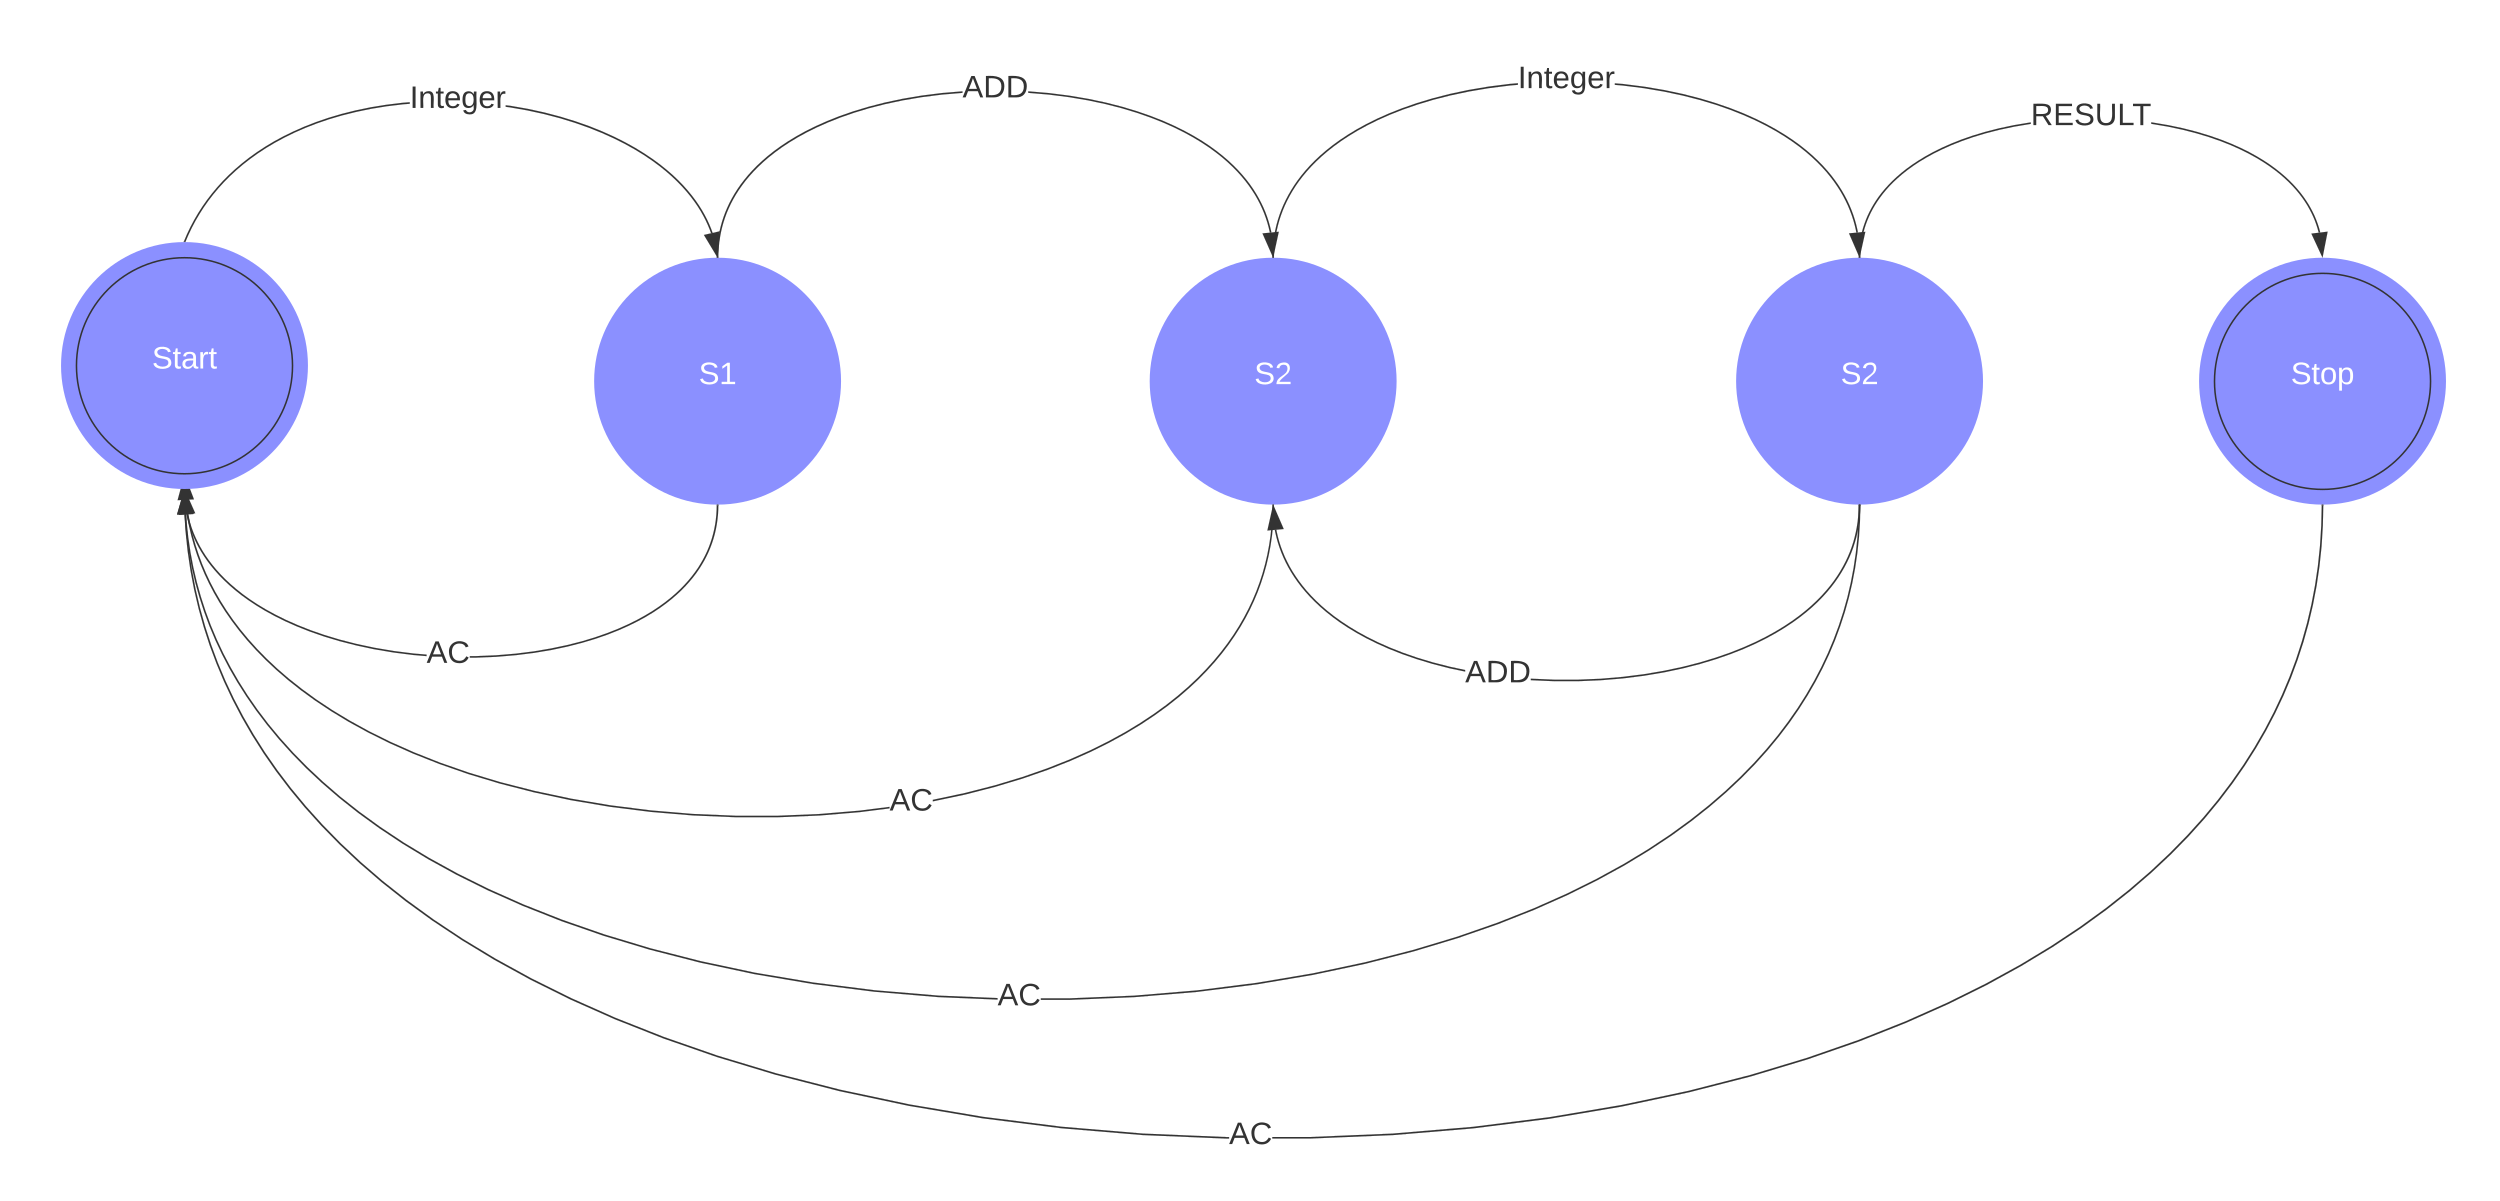 <svg xmlns="http://www.w3.org/2000/svg" xmlns:xlink="http://www.w3.org/1999/xlink" xmlns:lucid="lucid" width="1620" height="778"><g transform="translate(-295 -413)" lucid:page-tab-id="~QxNv6wkKDEo"><path d="M0 0h2213.33v1813.33H0z" fill="#fff"/><path d="M1880 660c0 44.18-35.82 80-80 80s-80-35.82-80-80 35.82-80 80-80 80 35.82 80 80z" stroke="#000" stroke-opacity="0" fill="#8b90ff"/><use xlink:href="#a" transform="matrix(1,0,0,1,1725,585) translate(54.444 76.938)"/><path d="M1870 660.13c0 38.66-31.34 70-70 70s-70-31.34-70-70 31.34-70 70-70 70 31.34 70 70z" stroke="#333" fill-opacity="0"/><path d="M1200 660c0 44.18-35.82 80-80 80s-80-35.82-80-80 35.82-80 80-80 80 35.82 80 80z" stroke="#000" stroke-opacity="0" fill="#8b90ff"/><use xlink:href="#b" transform="matrix(1,0,0,1,1045,585) translate(62.778 76.938)"/><path d="M840 660c0 44.18-35.82 80-80 80s-80-35.82-80-80 35.82-80 80-80 80 35.82 80 80z" stroke="#000" stroke-opacity="0" fill="#8b90ff"/><use xlink:href="#c" transform="matrix(1,0,0,1,685,585) translate(62.778 76.938)"/><path d="M560.53 480.25l-4.44.35-10.64 1.28-10.13 1.65-9.6 2-9.07 2.26-8.5 2.5-8 2.73-7.46 2.9-7 3.07-6.5 3.2-6.1 3.3-5.7 3.4-5.33 3.5-4.98 3.58-4.68 3.65-4.36 3.72-4.1 3.8-3.83 3.87-3.6 3.95-3.36 4.03-3.16 4.1-2.95 4.2-2.76 4.32-2.6 4.4-2.4 4.55-2.22 4.67-1.87 4.36-.9-.4 1.86-4.38 2.25-4.7 2.43-4.58 2.6-4.45 2.8-4.35 2.98-4.23 3.2-4.15 3.4-4.06 3.6-3.97 3.87-3.9 4.12-3.82 4.4-3.74 4.68-3.68 5.02-3.6 5.36-3.52 5.73-3.43 6.13-3.32 6.56-3.2 7-3.08 7.52-2.93 8.03-2.75 8.55-2.53 9.1-2.28 9.64-2 10.18-1.65 10.67-1.3 4.53-.35zm65.1 1.3l11.34 1.98 10.9 2.38 10.36 2.73 9.75 3 9.08 3.2 8.4 3.4 7.72 3.48 7.06 3.56 6.44 3.58 5.85 3.6 5.3 3.56 4.83 3.54 4.36 3.5 3.95 3.44 3.58 3.4 3.24 3.34 2.92 3.3 2.65 3.23 2.4 3.2 2.16 3.14 1.95 3.1 1.76 3.1 1.58 3.05 1.4 3.03 1.25 3.03.92 2.5-.95.34-.9-2.47-1.24-2.98-1.38-3-1.56-3.03-1.74-3.05-1.93-3.08-2.15-3.1-2.37-3.17-2.63-3.2-2.9-3.27-3.2-3.3-3.55-3.38-3.92-3.42-4.33-3.47-4.78-3.5-5.28-3.56-5.83-3.56-6.4-3.56-7.03-3.53-7.68-3.46-8.36-3.36-9.04-3.2-9.7-3-10.32-2.7-10.86-2.37-11.3-1.97-2.78-.36v-1z" stroke="#333" stroke-width=".05" fill="#333"/><path d="M415.22 569.6l-.13.3-.55-.03H414l.3-.67z" fill="#333"/><path d="M415.25 569.58l-.14.33h-1.13l.3-.74zm-1.2.27h1.02l.1-.25-.86-.37z" stroke="#333" stroke-width=".05" fill="#333"/><path d="M759.64 578.42l-7.73-12.85 9.04-2.1z" fill="#333"/><path d="M760 580l-8.88-14.76 10.38-2.4zm-7.3-14.1l6.57 10.95 1.1-12.73z" stroke="#333" stroke-width=".05" fill="#333"/><use xlink:href="#d" transform="matrix(1,0,0,1,560.534,466.946) translate(0 16)"/><path d="M760.5 740.5l-.07 2.94-.2 3.32-.35 3.22-.46 3.13-.58 3.07-.7 3-.82 2.92-.94 2.88-1.06 2.84-1.18 2.82-1.32 2.78-1.44 2.77-1.6 2.75-1.74 2.75-1.9 2.75-2.1 2.75-2.3 2.76-2.5 2.78-2.72 2.8-3 2.8-3.28 2.83-3.6 2.85-3.96 2.88-4.36 2.9-4.8 2.9-5.3 2.9-5.84 2.9-6.46 2.88-7.13 2.82-7.88 2.74-8.66 2.6-9.48 2.44-10.34 2.2-11.18 1.88-11.97 1.5-12.66 1.07-13.18.55h-4v-1h3.98l13.14-.55 12.6-1.05 11.93-1.5 11.15-1.9 10.3-2.17 9.45-2.4 8.6-2.6 7.84-2.74 7.1-2.8 6.4-2.86 5.82-2.88 5.26-2.9 4.77-2.87 4.3-2.87 3.93-2.85 3.57-2.83 3.25-2.8 2.97-2.78 2.7-2.77 2.47-2.74 2.25-2.72 2.07-2.72 1.9-2.7 1.7-2.73 1.58-2.72 1.43-2.72 1.3-2.75 1.16-2.78 1.03-2.8.93-2.85.8-2.9.7-2.94.57-3 .46-3.1.32-3.18.2-3.28.07-2.9zm-343.05 8.67l.85 3.03.97 3 1.1 2.97 1.26 2.97 1.4 2.95 1.53 2.95 1.7 2.96 1.9 3 2.08 2.98 2.3 3.02 2.52 3.05 2.78 3.08 3.06 3.13 3.37 3.16 3.72 3.2 4.1 3.27 4.54 3.3 5.02 3.32 5.56 3.37 6.16 3.37 6.82 3.4 7.54 3.34 8.3 3.3 9.15 3.18 10 3.02 10.83 2.78 11.67 2.48 12.4 2.1 12.97 1.63 8.37.7v1l-8.47-.72-13.02-1.64-12.44-2.1-11.7-2.5-10.88-2.78-10.04-3.03-9.18-3.2-8.35-3.3-7.58-3.37-6.85-3.4-6.2-3.4-5.6-3.4-5.05-3.35-4.58-3.3-4.15-3.3-3.75-3.23-3.4-3.2-3.1-3.15-2.8-3.12-2.55-3.08-2.32-3.05-2.1-3.03-1.9-3-1.75-3-1.56-3-1.4-3-1.27-3-1.12-3-1-3.05-.85-3.08-.72-3.1.97-.23z" stroke="#333" stroke-width=".05" fill="#333"/><path d="M760 740h.5v.53l-1-.02V740z" fill="#333"/><path d="M760 739.97h.53l-.02.58-1.04-.02.02-.57zm-.5.5l.96.03v-.48h-.94z" stroke="#333" stroke-width=".05" fill="#333"/><path d="M420.8 745.2l-9.23.94 3.15-14.66z" fill="#333"/><path d="M421.53 745.62l-10.6 1.1 3.62-16.85zm-9.32-.04l7.86-.8-5.17-11.7z" stroke="#333" stroke-width=".05" fill="#333"/><use xlink:href="#e" transform="matrix(1,0,0,1,571.437,826.358) translate(0.005 16.178)"/><path d="M1580 660c0 44.18-35.82 80-80 80s-80-35.82-80-80 35.82-80 80-80 80 35.82 80 80z" stroke="#000" stroke-opacity="0" fill="#8b90ff"/><use xlink:href="#b" transform="matrix(1,0,0,1,1425,585) translate(62.778 76.938)"/><path d="M918.7 473.18l-13.32 1.12-13.02 1.64-12.3 2.08-11.45 2.43-10.57 2.7-9.68 2.93-8.82 3.07-8 3.17-7.26 3.22-6.56 3.26-5.92 3.25-5.36 3.25-4.86 3.22-4.4 3.2-3.98 3.15-3.62 3.13-3.3 3.1-3 3.05-2.72 3.02-2.5 3-2.25 3-2.08 2.96-1.88 2.96-1.7 2.95-1.55 2.96-1.4 2.98-1.27 2.98-1.1 3-1 3.06-.86 3.08-.74 3.13-.6 3.2-.5 3.25-.34 3.34-.23 3.44-.06 3.05h-1l.07-3.1.22-3.46.35-3.38.5-3.3.6-3.24.75-3.17.87-3.12 1-3.1 1.13-3.03 1.28-3.03 1.4-3 1.58-3 1.73-3 1.9-3 2.08-3 2.3-3 2.5-3.05 2.76-3.06 3.02-3.1 3.33-3.1 3.64-3.16 4.02-3.18 4.43-3.22 4.88-3.25 5.4-3.26 5.96-3.3 6.6-3.26 7.3-3.24 8.04-3.2 8.86-3.07 9.73-2.93 10.6-2.73 11.5-2.44 12.34-2.08 13.08-1.65 13.43-1.12zm56.05.13l13.07 1.66 12.33 2.08 11.5 2.44 10.6 2.72 9.73 2.94 8.86 3.08 8.05 3.18 7.28 3.25 6.6 3.27 5.96 3.27 5.4 3.26 4.88 3.25 4.43 3.22 4.02 3.2 3.65 3.14 3.32 3.12 3.03 3.1 2.75 3.05 2.52 3.03 2.3 3.02 2.08 3 1.9 3 1.72 3 1.57 3 1.43 3 1.27 3.02 1.13 3.05 1 3.08.87 3.13.75 3.17.1.6-.97.2-.1-.6-.74-3.12-.86-3.08-1-3.04-1.1-3-1.27-3-1.38-2.96-1.55-2.96-1.7-2.96-1.9-2.96-2.05-2.97-2.27-2.98-2.48-3.02-2.73-3.03-3-3.06-3.3-3.1-3.6-3.12-4-3.16-4.4-3.2-4.84-3.2-5.36-3.26-5.93-3.26-6.55-3.25-7.25-3.22-8-3.17-8.83-3.07-9.68-2.93-10.58-2.72-11.46-2.43-12.28-2.07-13.03-1.65-13.36-1.12v-1z" stroke="#333" stroke-width=".05" fill="#333"/><path d="M760.5 579.5v.52l-.5-.02h-.5v-.53z" fill="#333"/><path d="M760.54 579.47l-.02.57h-1.05l.02-.6zm-1 .5h.46l.48.02v-.48l-.94-.02z" stroke="#333" stroke-width=".05" fill="#333"/><path d="M1119.84 578.4l-6.03-13.74 9.23-.93z" fill="#333"/><path d="M1120 580l-6.93-15.77 10.6-1.06zm-5.46-14.9l5.14 11.68 2.72-12.48z" stroke="#333" stroke-width=".05" fill="#333"/><use xlink:href="#f" transform="matrix(1,0,0,1,918.713,459.941) translate(0.005 16.178)"/><path d="M416.32 740.88l.96 6.5 1.2 6.36 1.5 6.28 1.72 6.2 2 6.13 2.25 6.1 2.55 6.05 2.84 6.04 3.16 6.04 3.5 6.05 3.85 6.08 4.25 6.13 4.68 6.16 5.15 6.22 5.67 6.3 6.24 6.36 6.88 6.46 7.58 6.54 8.38 6.63 9.25 6.73 10.23 6.8 11.33 6.85 12.52 6.9 13.88 6.88 15.34 6.82 16.92 6.7 18.6 6.47 20.36 6.14 22.1 5.66 23.75 5.05 25.27 4.28 26.47 3.34 27.32 2.3 27.66 1.15h27.52l26.9-1.12 25.82-2.16 19.5-2.47v1l-19.4 2.45-25.87 2.17-26.93 1.12h-27.56l-27.7-1.16-27.35-2.3-26.5-3.33-25.3-4.28-23.82-5.07-22.13-5.68-20.4-6.15-18.63-6.5-16.97-6.7-15.38-6.84-13.9-6.9-12.58-6.9-11.38-6.9-10.26-6.8-9.3-6.75-8.4-6.65-7.6-6.57-6.92-6.5-6.27-6.4-5.7-6.3-5.17-6.27-4.7-6.2-4.28-6.14-3.88-6.1-3.52-6.1-3.17-6.08-2.87-6.08-2.56-6.1-2.28-6.12-2-6.18-1.74-6.23-1.48-6.32-1.23-6.4-.97-6.54-.43-4.1 1-.1zm704.17-.36l-.15 6.48-.42 6.76-.7 6.56-.93 6.38-1.2 6.22-1.42 6.1-1.67 5.97-1.9 5.87-2.15 5.8-2.42 5.73-2.67 5.7-2.95 5.64-3.24 5.62-3.57 5.6-3.9 5.62-4.27 5.63-4.67 5.65-5.1 5.66-5.6 5.72-6.12 5.74-6.7 5.8-7.37 5.83-8.1 5.87-8.92 5.92-9.83 5.94-10.84 5.95-11.98 5.94-13.23 5.88-14.6 5.78-16.13 5.6-17.73 5.35-19.42 5-21.12 4.47v-1.02l20.9-4.44 19.38-4.97 17.7-5.34 16.07-5.6 14.58-5.76 13.2-5.87 11.93-5.92 10.82-5.93 9.8-5.93 8.88-5.9 8.06-5.85 7.34-5.82 6.67-5.76 6.1-5.72 5.55-5.67 5.08-5.64 4.64-5.62 4.24-5.58 3.88-5.58 3.54-5.58 3.23-5.6 2.93-5.6 2.66-5.64 2.4-5.7 2.14-5.76 1.9-5.84 1.65-5.94 1.43-6.05 1.18-6.17.95-6.34.68-6.52.42-6.72.14-6.46z" stroke="#333" stroke-width=".05" fill="#333"/><path d="M1120 740h.5v.53l-1-.02V740z" fill="#333"/><path d="M1120 739.97h.53l-.02.6-1.04-.03.02-.58zm-.5.52h.96v-.48h-.94z" stroke="#333" stroke-width=".05" fill="#333"/><path d="M420 736.12l-9.26.48 3.9-14.48z" fill="#333"/><path d="M420.7 736.6l-10.62.54 4.47-16.64zm-9.3-.53l7.9-.4-4.58-11.94z" stroke="#333" stroke-width=".05" fill="#333"/><use xlink:href="#e" transform="matrix(1,0,0,1,871.433,922.046) translate(0.005 16.178)"/><path d="M1278.57 467.97l-5.1.43-13.77 1.73-12.97 2.2-12.1 2.56-11.16 2.85-10.22 3.1-9.32 3.23-8.45 3.34-7.66 3.4-6.92 3.44-6.26 3.44-5.66 3.43-5.12 3.4-4.65 3.37-4.2 3.33-3.82 3.3-3.48 3.26-3.16 3.22-2.88 3.2-2.63 3.17-2.4 3.14-2.17 3.14-1.98 3.13-1.8 3.13-1.64 3.12-1.48 3.14-1.32 3.14-1.18 3.18-1.05 3.2-.9 3.27-.77 3.3-.64 3.36-.52 3.44-.37 3.53-.22 3.63-.07 3.25h-1l.08-3.28.23-3.67.38-3.57.52-3.48.65-3.4.78-3.36.93-3.3 1.05-3.25 1.2-3.23 1.35-3.2 1.5-3.16 1.65-3.15 1.82-3.16 2-3.17 2.2-3.17 2.43-3.2 2.65-3.2 2.9-3.22 3.2-3.26 3.5-3.3 3.87-3.32 4.24-3.36 4.68-3.4 5.16-3.42 5.7-3.45 6.3-3.46 6.96-3.45 7.7-3.42 8.5-3.36 9.34-3.25 10.26-3.1 11.2-2.88 12.14-2.58 13.02-2.2 13.8-1.74 5.2-.43zm68.1-.56l13.8 1.75 13.02 2.2 12.12 2.57 11.2 2.88 10.26 3.1 9.36 3.25 8.5 3.36 7.68 3.43 6.96 3.45 6.3 3.46 5.7 3.45 5.15 3.4 4.67 3.4 4.24 3.37 3.86 3.33 3.5 3.3 3.2 3.25 2.9 3.23 2.66 3.2 2.4 3.18 2.22 3.17 2 3.16 1.83 3.15 1.66 3.16 1.5 3.2 1.33 3.18 1.2 3.22 1.05 3.25.92 3.3.78 3.34.3 1.52-1 .2-.28-1.52-.77-3.3-.9-3.26-1.05-3.2-1.2-3.2-1.3-3.15-1.5-3.14-1.62-3.13-1.8-3.12-2-3.1-2.17-3.15-2.4-3.15-2.6-3.17-2.9-3.2-3.16-3.23-3.47-3.26-3.82-3.3-4.2-3.33-4.64-3.36-5.13-3.4-5.66-3.43-6.25-3.43-6.93-3.44-7.66-3.4-8.45-3.35-9.32-3.24-10.23-3.08-11.16-2.86-12.1-2.57-12.97-2.2-13.75-1.73-5.15-.43v-1z" stroke="#333" stroke-width=".05" fill="#333"/><path d="M1120.5 579.5v.52l-.5-.02h-.5v-.53z" fill="#333"/><path d="M1120.54 579.47l-.02.57h-1.05l.02-.6zm-1 .5h.46l.48.02v-.48l-.94-.02z" stroke="#333" stroke-width=".05" fill="#333"/><path d="M1499.85 578.4l-5.97-13.77 9.23-.88z" fill="#333"/><path d="M1500 580l-6.85-15.8 10.6-1zm-5.38-14.94l5.07 11.72 2.77-12.47z" stroke="#333" stroke-width=".05" fill="#333"/><use xlink:href="#g" transform="matrix(1,0,0,1,1278.574,453.945) translate(0.005 16.178)"/><path d="M1500.5 740.5l-.08 3.28-.23 3.67-.38 3.57-.52 3.48-.65 3.4-.78 3.36-.93 3.3-1.05 3.25-1.2 3.23-1.35 3.2-1.5 3.16-1.65 3.15-1.82 3.16-2 3.17-2.2 3.17-2.43 3.2-2.65 3.2-2.9 3.22-3.2 3.26-3.5 3.3-3.87 3.32-4.24 3.36-4.68 3.4-5.16 3.42-5.7 3.45-6.3 3.46-6.96 3.45-7.7 3.42-8.5 3.36-9.34 3.25-10.26 3.1-11.2 2.88-12.14 2.58-13.02 2.2-13.8 1.74-14.4 1.2-14.8.62h-14.92l-14.8-.62-.73-.06v-1l.78.06 14.76.62h14.9l14.74-.6 14.36-1.22 13.76-1.73 12.97-2.2 12.1-2.56 11.16-2.85 10.22-3.1 9.32-3.23 8.45-3.34 7.66-3.4 6.92-3.44 6.26-3.44 5.66-3.43 5.12-3.4 4.65-3.37 4.2-3.33 3.82-3.3 3.48-3.26 3.16-3.22 2.88-3.2 2.63-3.17 2.4-3.14 2.17-3.14 1.98-3.13 1.8-3.13 1.64-3.12 1.48-3.14 1.32-3.14 1.18-3.18 1.05-3.2.9-3.27.77-3.3.64-3.36.52-3.44.37-3.53.22-3.63.07-3.25zm-378.17 17.2l.77 3.3.9 3.26 1.05 3.2 1.2 3.2 1.3 3.15 1.5 3.14 1.62 3.13 1.8 3.12 2 3.1 2.17 3.15 2.4 3.15 2.6 3.17 2.9 3.2 3.16 3.23 3.47 3.26 3.82 3.3 4.2 3.33 4.64 3.36 5.13 3.4 5.66 3.43 6.25 3.43 6.93 3.44 7.66 3.4 8.45 3.35 9.32 3.24 10.23 3.08 11.16 2.86 9.8 2.08v1.03l-10.02-2.12-11.2-2.88-10.26-3.1-9.36-3.25-8.5-3.36-7.68-3.43-6.96-3.45-6.3-3.46-5.7-3.45-5.15-3.4-4.67-3.4-4.24-3.37-3.86-3.33-3.5-3.3-3.2-3.25-2.9-3.23-2.66-3.2-2.4-3.18-2.22-3.17-2-3.16-1.83-3.15-1.66-3.16-1.5-3.2-1.33-3.18-1.2-3.22-1.05-3.25-.92-3.3-.78-3.34-.3-1.52 1-.2z" stroke="#333" stroke-width=".05" fill="#333"/><path d="M1500 740h.5v.53l-1-.02V740z" fill="#333"/><path d="M1500 739.97h.53l-.02.58-1.04-.02.02-.57zm-.5.5l.96.03v-.48h-.94z" stroke="#333" stroke-width=".05" fill="#333"/><path d="M1126.12 755.37l-9.23.88 3.25-14.64z" fill="#333"/><path d="M1126.85 755.8l-10.6 1L1120 740zm-9.32-.1l7.85-.76-5.07-11.72z" stroke="#333" stroke-width=".05" fill="#333"/><use xlink:href="#f" transform="matrix(1,0,0,1,1244.41,838.994) translate(0.005 16.178)"/><path d="M1500.5 740.52l-.22 10.25-.66 10.4-1.06 10.14-1.46 9.9-1.84 9.64-2.22 9.47-2.6 9.32-3 9.18-3.36 9.07-3.78 9-4.2 8.9-4.65 8.9-5.12 8.87-5.63 8.87-6.18 8.9-6.77 8.9-7.42 8.97-8.13 9.03-8.92 9.1-9.8 9.2-10.74 9.27-11.82 9.36-13.02 9.46-14.36 9.52-15.85 9.6-17.52 9.6-19.35 9.6-21.4 9.52-23.6 9.35-26.04 9.04-28.6 8.62-31.26 8.02-33.93 7.2-36.5 6.17-38.8 4.9-40.7 3.4-42 1.76h-18.54v-1h18.5l41.97-1.75 40.66-3.4 38.76-4.9 36.46-6.15 33.9-7.2 31.2-8 28.56-8.6 26-9.05 23.58-9.33 21.35-9.5 19.32-9.58 17.47-9.6 15.8-9.56 14.33-9.5 12.98-9.44 11.8-9.35 10.73-9.25 9.75-9.16 8.9-9.08 8.1-9 7.4-8.93 6.73-8.9 6.17-8.85 5.6-8.83 5.1-8.83 4.63-8.86 4.2-8.9 3.75-8.94 3.36-9.03 2.98-9.14 2.6-9.27 2.2-9.43 1.83-9.6 1.46-9.84 1.06-10.1.66-10.38.2-10.22zM415.92 751l1.07 10.14 1.46 9.9 1.85 9.72 2.25 9.55 2.62 9.4 3.02 9.3 3.4 9.2 3.85 9.14 4.28 9.1 4.75 9.07 5.24 9.08 5.77 9.1 6.33 9.13 6.98 9.2 7.66 9.24 8.4 9.34 9.25 9.43 10.18 9.55 11.18 9.66L527.8 939l13.6 9.87 15 9.98 16.62 10.05 18.37 10.1 20.3 10.07 22.47 10 24.8 9.8 27.3 9.5 29.93 9.04 32.62 8.36 35.26 7.5 37.72 6.36 39.83 5.03 41.43 3.48 38.37 1.6v1l-38.43-1.6-41.47-3.5-39.87-5.02-37.76-6.37-35.3-7.5-32.67-8.38-29.97-9.04-27.34-9.5-24.84-9.83-22.5-10-20.36-10.1-18.4-10.12-16.64-10.08-15.06-10-13.63-9.9-12.37-9.8-11.22-9.67-10.2-9.57-9.26-9.47-8.43-9.36-7.68-9.3-7-9.2-6.36-9.17-5.8-9.13-5.26-9.1-4.76-9.12-4.3-9.13-3.86-9.18-3.43-9.24-3.03-9.33-2.64-9.44-2.25-9.6-1.86-9.74-1.47-9.96-1.07-10.18-.3-4.8 1-.07z" stroke="#333" stroke-width=".05" fill="#333"/><path d="M1500 740h.5v.54l-1-.02v-.54z" fill="#333"/><path d="M1500 739.97h.53l-.02.6-1.04-.03.02-.58zm-.5.52h.96v-.48h-.94z" stroke="#333" stroke-width=".05" fill="#333"/><path d="M419.75 745.58l-9.27.33 4.13-14.4z" fill="#333"/><path d="M420.45 746.05l-10.64.38 4.75-16.56zm-9.3-.67l7.9-.28-4.38-12z" stroke="#333" stroke-width=".05" fill="#333"/><use xlink:href="#e" transform="matrix(1,0,0,1,941.43,1048.27) translate(0.005 16.178)"/><path d="M494.55 649.87c0 44.18-35.8 80-80 80-44.18 0-80-35.82-80-80s35.82-80 80-80c44.2 0 80 35.82 80 80z" stroke="#000" stroke-opacity="0" fill="#8b90ff"/><use xlink:href="#h" transform="matrix(1,0,0,1,339.554,574.869) translate(53.917 76.938)"/><path d="M484.55 650c0 38.66-31.34 70-70 70s-70-31.34-70-70 31.34-70 70-70 70 31.34 70 70z" stroke="#333" fill-opacity="0"/><path d="M1610.96 493.28l-.65.1-10.23 1.72-9.54 2.02-8.8 2.26-8.08 2.43-7.35 2.57-6.67 2.64-6.04 2.7-5.47 2.7-4.94 2.72-4.48 2.7-4.04 2.68-3.66 2.66-3.32 2.63-3 2.6-2.76 2.57-2.5 2.54-2.26 2.53-2.07 2.5-1.88 2.5-1.72 2.46-1.56 2.45-1.42 2.46-1.3 2.48-1.15 2.47-1.05 2.48-.93 2.5-.83 2.54-.72 2.57-.6 2.6-.52 2.66-.4 2.7-.3 2.8-.17 2.85-.05 2.46h-1l.06-2.5.18-2.9.3-2.8.4-2.77.52-2.7.62-2.64.73-2.62.85-2.57.94-2.53 1.05-2.53 1.2-2.5 1.3-2.5 1.44-2.5 1.57-2.5 1.74-2.5 1.93-2.53 2.1-2.52 2.3-2.55 2.52-2.58 2.77-2.6 3.04-2.63 3.36-2.66 3.7-2.68 4.07-2.7 4.5-2.73 4.97-2.73 5.5-2.73 6.07-2.7 6.7-2.67 7.4-2.57 8.1-2.44 8.86-2.27 9.58-2.04 10.28-1.72.8-.1zm78.9-.9l10.28 1.74 9.58 2.03 8.85 2.27 8.1 2.45 7.4 2.57 6.7 2.65 6.08 2.7 5.5 2.72 4.97 2.74 4.5 2.72 4.08 2.7 3.7 2.7 3.34 2.65 3.05 2.63 2.76 2.6 2.52 2.57 2.3 2.56 2.1 2.52 1.9 2.52 1.75 2.5 1.6 2.5 1.43 2.5 1.3 2.5 1.2 2.5 1.05 2.53.96 2.55.83 2.57.72 2.6.1.46-.97.23-.1-.46-.72-2.56-.82-2.54-.92-2.5-1.05-2.5-1.16-2.46-1.3-2.46-1.4-2.46-1.57-2.46-1.72-2.48-1.88-2.48-2.07-2.5-2.27-2.52-2.5-2.55-2.74-2.57-3-2.6-3.33-2.63-3.67-2.66-4.04-2.67-4.48-2.7-4.94-2.72-5.46-2.7-6.03-2.7-6.68-2.62-7.35-2.56-8.07-2.43-8.8-2.27-9.55-2.03-10.23-1.73-.68-.08v-1.02z" stroke="#333" stroke-width=".05" fill="#333"/><path d="M1500.5 579.5v.52l-.5-.02h-.5v-.53z" fill="#333"/><path d="M1500.54 579.47l-.02.57h-1.05l.02-.6zm-1 .5h.46l.48.02v-.48l-.94-.02z" stroke="#333" stroke-width=".05" fill="#333"/><path d="M1799.8 578.4l-6.3-13.6 9.2-1.12z" fill="#333"/><path d="M1800 580l-7.25-15.63 10.57-1.27zm-5.76-14.8l5.37 11.6 2.47-12.55z" stroke="#333" stroke-width=".05" fill="#333"/><use xlink:href="#i" transform="matrix(1,0,0,1,1610.962,477.928) translate(0.005 16.178)"/><path d="M1800.5 740.53l-.3 13.2-.82 13.3-1.36 12.93-1.86 12.6-2.36 12.34-2.83 12.1-3.32 11.9-3.82 11.72-4.3 11.6-4.84 11.5-5.38 11.4-5.95 11.38-6.55 11.34-7.2 11.35-7.9 11.36-8.68 11.42-9.5 11.48-10.42 11.57-11.43 11.66-12.55 11.76-13.78 11.9-15.16 12-16.7 12.13-18.4 12.2-20.34 12.32-22.46 12.34-24.83 12.3-27.45 12.22-30.3 12-33.4 11.6-36.7 11.07-40.07 10.28-43.5 9.23-46.76 7.9-49.7 6.27-52.06 4.36-53.67 2.23h-24.4v-1h24.38l53.62-2.24 52.02-4.37 49.64-6.26 46.72-7.9 43.46-9.2 40.04-10.28 36.65-11.06 33.37-11.6 30.26-11.98 27.4-12.2 24.8-12.3 22.43-12.3 20.3-12.3 18.38-12.2 16.66-12.1 15.13-11.98 13.75-11.86 12.5-11.74 11.4-11.64 10.4-11.53 9.47-11.44 8.65-11.4 7.88-11.32 7.18-11.32 6.53-11.3 5.92-11.34 5.36-11.38 4.8-11.45 4.3-11.56 3.8-11.7 3.32-11.85 2.83-12.05 2.34-12.3 1.86-12.56 1.35-12.9.83-13.25.3-13.2zm-1384.33 16.3l1.36 12.95 1.87 12.65 2.36 12.4 2.85 12.16 3.36 11.98 3.85 11.84 4.37 11.73 4.9 11.64 5.44 11.57 6.06 11.56 6.67 11.55 7.34 11.57 8.08 11.62 8.87 11.68 9.74 11.77 10.7 11.88 11.74 12 12.92 12.12 14.2 12.27 15.68 12.4 17.27 12.55 19.08 12.67 21.1 12.76 23.3 12.8 25.8 12.8 28.52 12.7 31.5 12.46 34.66 12.06 38 11.47 41.46 10.63 44.82 9.52 47.98 8.1 50.7 6.4 52.8 4.44 54.02 2.27h1.9v1h-1.92l-54.08-2.27-52.82-4.43-50.75-6.4-48.02-8.12-44.87-9.52-41.48-10.64-38.06-11.5-34.7-12.06-31.53-12.48-28.57-12.7-25.83-12.82-23.36-12.83-21.12-12.8-19.12-12.68L557.9 997l-15.7-12.44-14.25-12.3L515 960.1l-11.78-12.02-10.72-11.9-9.77-11.8-8.9-11.72-8.1-11.65-7.36-11.6-6.7-11.6-6.05-11.58-5.47-11.63-4.9-11.7-4.4-11.75-3.85-11.88-3.35-12.03-2.87-12.2-2.37-12.44-1.86-12.7-1.36-12.98-.67-10.64 1-.07z" stroke="#333" stroke-width=".05" fill="#333"/><path d="M1800 740h.5v.54l-1-.02v-.54z" fill="#333"/><path d="M1800 739.97h.53l-.02.6-1.04-.03.02-.58zm-.5.52h.96v-.48H1799.54z" stroke="#333" stroke-width=".05" fill="#333"/><path d="M419.63 745.62l-9.27.25 4.24-14.38z" fill="#333"/><path d="M420.33 746.1l-10.64.3 4.85-16.53zm-9.3-.74l7.9-.22-4.3-12.04z" stroke="#333" stroke-width=".05" fill="#333"/><use xlink:href="#e" transform="matrix(1,0,0,1,1091.428,1138.196) translate(0.005 16.178)"/><defs><path fill="#fff" d="M185-189c-5-48-123-54-124 2 14 75 158 14 163 119 3 78-121 87-175 55-17-10-28-26-33-46l33-7c5 56 141 63 141-1 0-78-155-14-162-118-5-82 145-84 179-34 5 7 8 16 11 25" id="j"/><path fill="#fff" d="M59-47c-2 24 18 29 38 22v24C64 9 27 4 27-40v-127H5v-23h24l9-43h21v43h35v23H59v120" id="k"/><path fill="#fff" d="M100-194c62-1 85 37 85 99 1 63-27 99-86 99S16-35 15-95c0-66 28-99 85-99zM99-20c44 1 53-31 53-75 0-43-8-75-51-75s-53 32-53 75 10 74 51 75" id="l"/><path fill="#fff" d="M115-194c55 1 70 41 70 98S169 2 115 4C84 4 66-9 55-30l1 105H24l-1-265h31l2 30c10-21 28-34 59-34zm-8 174c40 0 45-34 45-75s-6-73-45-74c-42 0-51 32-51 76 0 43 10 73 51 73" id="m"/><g id="a"><use transform="matrix(0.056,0,0,0.056,0,0)" xlink:href="#j"/><use transform="matrix(0.056,0,0,0.056,13.333,0)" xlink:href="#k"/><use transform="matrix(0.056,0,0,0.056,18.889,0)" xlink:href="#l"/><use transform="matrix(0.056,0,0,0.056,30,0)" xlink:href="#m"/></g><path fill="#fff" d="M101-251c82-7 93 87 43 132L82-64C71-53 59-42 53-27h129V0H18c2-99 128-94 128-182 0-28-16-43-45-43s-46 15-49 41l-32-3c6-41 34-60 81-64" id="n"/><g id="b"><use transform="matrix(0.056,0,0,0.056,0,0)" xlink:href="#j"/><use transform="matrix(0.056,0,0,0.056,13.333,0)" xlink:href="#n"/></g><path fill="#fff" d="M27 0v-27h64v-190l-56 39v-29l58-41h29v221h61V0H27" id="o"/><g id="c"><use transform="matrix(0.056,0,0,0.056,0,0)" xlink:href="#j"/><use transform="matrix(0.056,0,0,0.056,13.333,0)" xlink:href="#o"/></g><path fill="#333" d="M33 0v-248h34V0H33" id="p"/><path fill="#333" d="M117-194c89-4 53 116 60 194h-32v-121c0-31-8-49-39-48C34-167 62-67 57 0H25l-1-190h30c1 10-1 24 2 32 11-22 29-35 61-36" id="q"/><path fill="#333" d="M59-47c-2 24 18 29 38 22v24C64 9 27 4 27-40v-127H5v-23h24l9-43h21v43h35v23H59v120" id="r"/><path fill="#333" d="M100-194c63 0 86 42 84 106H49c0 40 14 67 53 68 26 1 43-12 49-29l28 8c-11 28-37 45-77 45C44 4 14-33 15-96c1-61 26-98 85-98zm52 81c6-60-76-77-97-28-3 7-6 17-6 28h103" id="s"/><path fill="#333" d="M177-190C167-65 218 103 67 71c-23-6-38-20-44-43l32-5c15 47 100 32 89-28v-30C133-14 115 1 83 1 29 1 15-40 15-95c0-56 16-97 71-98 29-1 48 16 59 35 1-10 0-23 2-32h30zM94-22c36 0 50-32 50-73 0-42-14-75-50-75-39 0-46 34-46 75s6 73 46 73" id="t"/><path fill="#333" d="M114-163C36-179 61-72 57 0H25l-1-190h30c1 12-1 29 2 39 6-27 23-49 58-41v29" id="u"/><g id="d"><use transform="matrix(0.056,0,0,0.056,0,0)" xlink:href="#p"/><use transform="matrix(0.056,0,0,0.056,5.556,0)" xlink:href="#q"/><use transform="matrix(0.056,0,0,0.056,16.667,0)" xlink:href="#r"/><use transform="matrix(0.056,0,0,0.056,22.222,0)" xlink:href="#s"/><use transform="matrix(0.056,0,0,0.056,33.333,0)" xlink:href="#t"/><use transform="matrix(0.056,0,0,0.056,44.444,0)" xlink:href="#s"/><use transform="matrix(0.056,0,0,0.056,55.556,0)" xlink:href="#u"/></g><path fill="#333" d="M205 0l-28-72H64L36 0H1l101-248h38L239 0h-34zm-38-99l-47-123c-12 45-31 82-46 123h93" id="v"/><path fill="#333" d="M212-179c-10-28-35-45-73-45-59 0-87 40-87 99 0 60 29 101 89 101 43 0 62-24 78-52l27 14C228-24 195 4 139 4 59 4 22-46 18-125c-6-104 99-153 187-111 19 9 31 26 39 46" id="w"/><g id="e"><use transform="matrix(0.056,0,0,0.056,0,0)" xlink:href="#v"/><use transform="matrix(0.056,0,0,0.056,13.481,0)" xlink:href="#w"/></g><path fill="#333" d="M30-248c118-7 216 8 213 122C240-48 200 0 122 0H30v-248zM63-27c89 8 146-16 146-99s-60-101-146-95v194" id="x"/><g id="f"><use transform="matrix(0.056,0,0,0.056,0,0)" xlink:href="#v"/><use transform="matrix(0.056,0,0,0.056,13.481,0)" xlink:href="#x"/><use transform="matrix(0.056,0,0,0.056,28.03,0)" xlink:href="#x"/></g><g id="g"><use transform="matrix(0.056,0,0,0.056,0,0)" xlink:href="#p"/><use transform="matrix(0.056,0,0,0.056,5.617,0)" xlink:href="#q"/><use transform="matrix(0.056,0,0,0.056,16.852,0)" xlink:href="#r"/><use transform="matrix(0.056,0,0,0.056,22.469,0)" xlink:href="#s"/><use transform="matrix(0.056,0,0,0.056,33.704,0)" xlink:href="#t"/><use transform="matrix(0.056,0,0,0.056,44.938,0)" xlink:href="#s"/><use transform="matrix(0.056,0,0,0.056,56.173,0)" xlink:href="#u"/></g><path fill="#fff" d="M141-36C126-15 110 5 73 4 37 3 15-17 15-53c-1-64 63-63 125-63 3-35-9-54-41-54-24 1-41 7-42 31l-33-3c5-37 33-52 76-52 45 0 72 20 72 64v82c-1 20 7 32 28 27v20c-31 9-61-2-59-35zM48-53c0 20 12 33 32 33 41-3 63-29 60-74-43 2-92-5-92 41" id="y"/><path fill="#fff" d="M114-163C36-179 61-72 57 0H25l-1-190h30c1 12-1 29 2 39 6-27 23-49 58-41v29" id="z"/><g id="h"><use transform="matrix(0.056,0,0,0.056,0,0)" xlink:href="#j"/><use transform="matrix(0.056,0,0,0.056,13.333,0)" xlink:href="#k"/><use transform="matrix(0.056,0,0,0.056,18.889,0)" xlink:href="#y"/><use transform="matrix(0.056,0,0,0.056,30,0)" xlink:href="#z"/><use transform="matrix(0.056,0,0,0.056,36.611,0)" xlink:href="#k"/></g><path fill="#333" d="M233-177c-1 41-23 64-60 70L243 0h-38l-65-103H63V0H30v-248c88 3 205-21 203 71zM63-129c60-2 137 13 137-47 0-61-80-42-137-45v92" id="A"/><path fill="#333" d="M30 0v-248h187v28H63v79h144v27H63v87h162V0H30" id="B"/><path fill="#333" d="M185-189c-5-48-123-54-124 2 14 75 158 14 163 119 3 78-121 87-175 55-17-10-28-26-33-46l33-7c5 56 141 63 141-1 0-78-155-14-162-118-5-82 145-84 179-34 5 7 8 16 11 25" id="C"/><path fill="#333" d="M232-93c-1 65-40 97-104 97C67 4 28-28 28-90v-158h33c8 89-33 224 67 224 102 0 64-133 71-224h33v155" id="D"/><path fill="#333" d="M30 0v-248h33v221h125V0H30" id="E"/><path fill="#333" d="M127-220V0H93v-220H8v-28h204v28h-85" id="F"/><g id="i"><use transform="matrix(0.056,0,0,0.056,0,0)" xlink:href="#A"/><use transform="matrix(0.056,0,0,0.056,14.549,0)" xlink:href="#B"/><use transform="matrix(0.056,0,0,0.056,28.03,0)" xlink:href="#C"/><use transform="matrix(0.056,0,0,0.056,41.512,0)" xlink:href="#D"/><use transform="matrix(0.056,0,0,0.056,56.06,0)" xlink:href="#E"/><use transform="matrix(0.056,0,0,0.056,65.778,0)" xlink:href="#F"/></g></defs></g></svg>